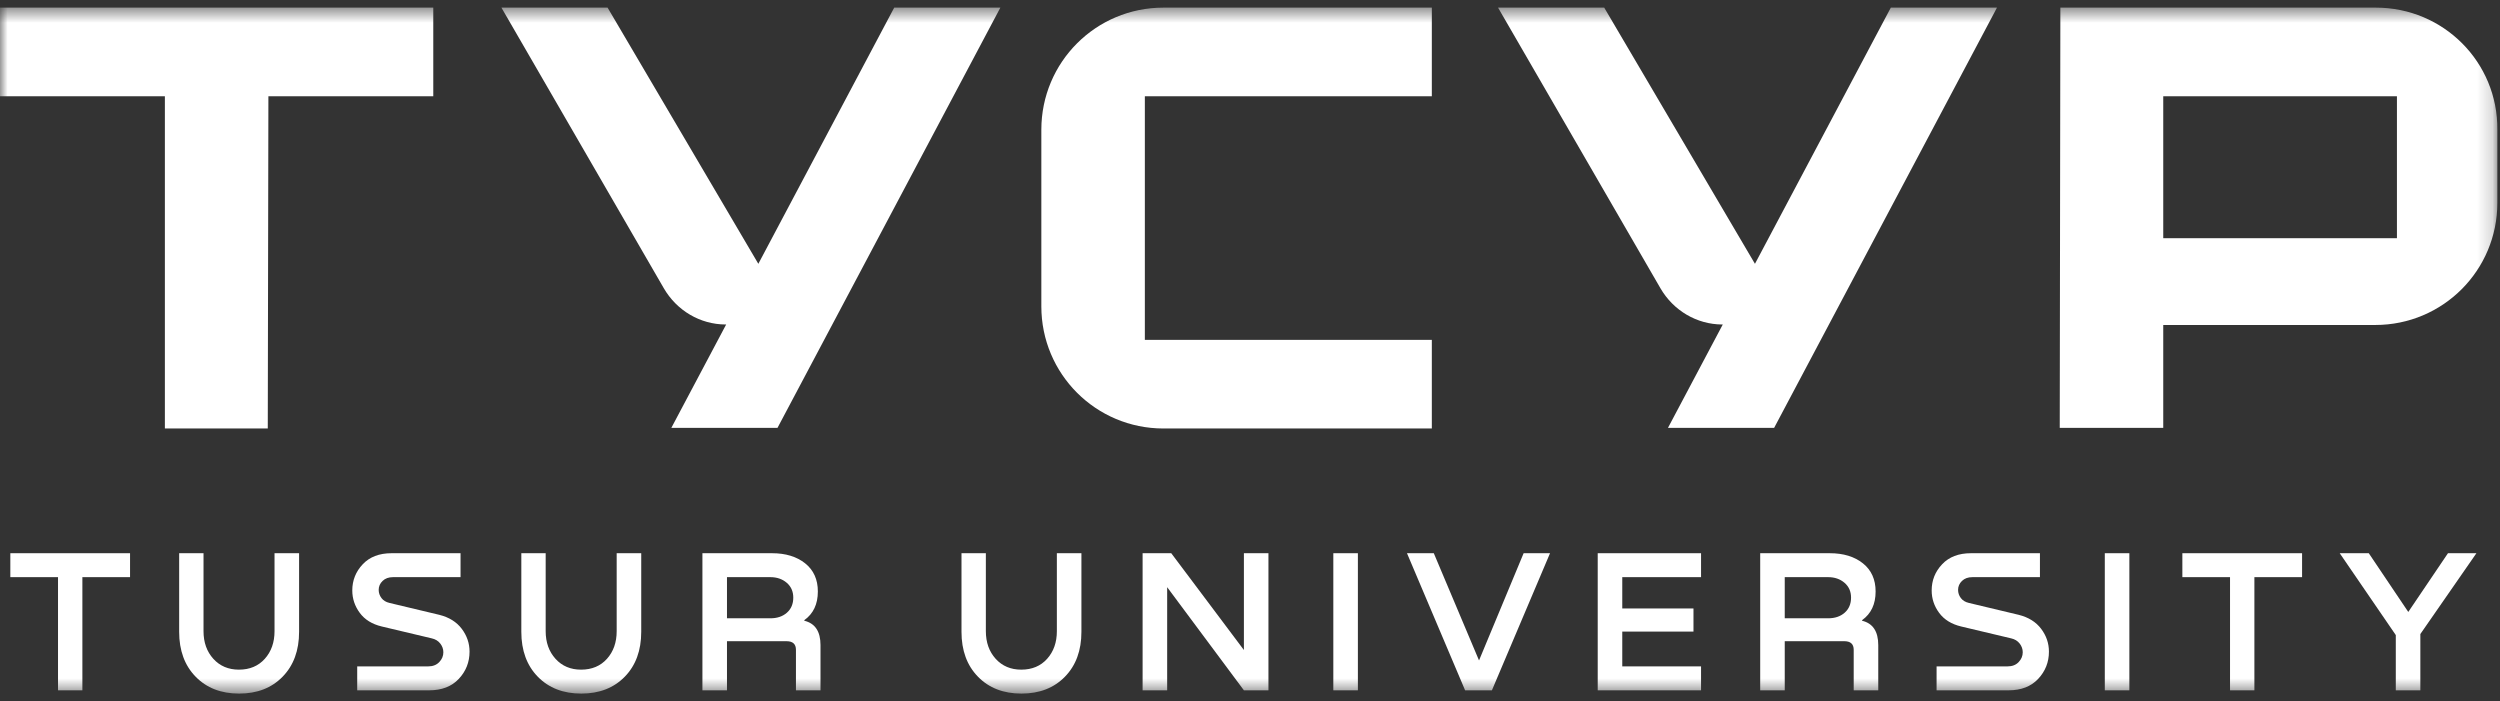 <svg width="164" height="46" viewBox="0 0 164 46" fill="none" xmlns="http://www.w3.org/2000/svg">
<rect x="0" y="0" width="164" height="46" fill="#333333" stroke="none"/>
<mask id="mask0_0_27" style="mask-type:luminance" maskUnits="userSpaceOnUse" x="0" y="0" width="164" height="46">
<path d="M163.827 0.5H0V45.5H163.827V0.5Z" fill="white"/>
</mask>
<g mask="url(#mask0_0_27)">
<path d="M0.678 36.291H8.531V37.861H5.404V45.285H3.806V37.861H0.678V36.291Z" fill="white"/>
<path d="M11.753 41.446V36.291H13.351V41.405C13.351 42.139 13.565 42.743 13.995 43.218C14.425 43.692 14.984 43.929 15.673 43.929C16.38 43.929 16.946 43.692 17.371 43.218C17.796 42.743 18.009 42.139 18.009 41.405V36.291H19.62V41.446C19.62 42.672 19.26 43.654 18.539 44.392C17.819 45.131 16.868 45.5 15.687 45.5C14.505 45.5 13.554 45.131 12.834 44.392C12.113 43.654 11.753 42.672 11.753 41.446Z" fill="white"/>
<path d="M25.688 36.291H30.212V37.861H25.782C25.495 37.861 25.267 37.944 25.097 38.11C24.927 38.276 24.842 38.47 24.842 38.694C24.842 38.891 24.902 39.07 25.023 39.231C25.144 39.392 25.321 39.499 25.553 39.553L28.816 40.332C29.46 40.493 29.952 40.799 30.292 41.251C30.632 41.703 30.802 42.202 30.802 42.748C30.802 43.437 30.567 44.032 30.098 44.533C29.628 45.035 28.981 45.285 28.158 45.285H23.433V43.715H28.091C28.395 43.715 28.637 43.62 28.816 43.432C28.995 43.245 29.084 43.03 29.084 42.788C29.084 42.582 29.017 42.392 28.883 42.218C28.748 42.043 28.561 41.929 28.319 41.875L25.043 41.097C24.408 40.945 23.927 40.647 23.601 40.204C23.274 39.761 23.11 39.271 23.11 38.734C23.11 38.072 23.339 37.499 23.795 37.016C24.251 36.532 24.882 36.291 25.688 36.291Z" fill="white"/>
<path d="M34.199 41.446V36.291H35.796V41.405C35.796 42.139 36.011 42.743 36.441 43.218C36.87 43.692 37.429 43.929 38.119 43.929C38.825 43.929 39.392 43.692 39.817 43.218C40.242 42.743 40.454 42.139 40.454 41.405V36.291H42.065V41.446C42.065 42.672 41.705 43.654 40.985 44.392C40.264 45.131 39.313 45.5 38.132 45.5C36.951 45.5 36 45.131 35.279 44.392C34.559 43.654 34.199 42.672 34.199 41.446Z" fill="white"/>
<path d="M47.69 45.285H46.079V36.291H50.643C51.538 36.291 52.263 36.512 52.818 36.955C53.373 37.398 53.651 38.014 53.651 38.801C53.651 39.633 53.355 40.26 52.764 40.681V40.721C53.471 40.891 53.825 41.424 53.825 42.318V45.285H52.214V42.627C52.214 42.251 52.008 42.063 51.596 42.063H47.69L47.69 45.285ZM47.69 37.861V40.56H50.536C50.983 40.56 51.346 40.437 51.623 40.191C51.901 39.945 52.039 39.616 52.039 39.204C52.039 38.801 51.896 38.477 51.61 38.231C51.323 37.985 50.965 37.861 50.536 37.861L47.69 37.861Z" fill="white"/>
<path d="M63.074 41.446V36.291H64.672V41.405C64.672 42.139 64.886 42.743 65.316 43.218C65.746 43.692 66.305 43.929 66.994 43.929C67.701 43.929 68.267 43.692 68.692 43.218C69.117 42.743 69.33 42.139 69.33 41.405V36.291H70.941V41.446C70.941 42.672 70.581 43.654 69.86 44.392C69.14 45.131 68.189 45.5 67.007 45.5C65.826 45.5 64.875 45.131 64.155 44.392C63.434 43.654 63.074 42.672 63.074 41.446Z" fill="white"/>
<path d="M81.6 42.641V36.291H83.21V45.285H81.6L76.566 38.519V45.285H74.955V36.291H76.834L81.6 42.641Z" fill="white"/>
<path d="M87.466 45.285V36.291H89.077V45.285H87.466Z" fill="white"/>
<path d="M97.024 43.325L99.95 36.291H101.682L97.869 45.285H96.111L92.298 36.291H94.057L97.024 43.325Z" fill="white"/>
<path d="M111.589 45.285H104.81V36.291H111.589V37.861H106.421V39.915H111.092V41.432H106.421V43.715H111.589V45.285Z" fill="white"/>
<path d="M117.079 45.285H115.469V36.291H120.033C120.928 36.291 121.653 36.512 122.208 36.955C122.762 37.398 123.04 38.014 123.04 38.801C123.04 39.633 122.745 40.26 122.154 40.681V40.721C122.861 40.891 123.214 41.424 123.214 42.318V45.285H121.603V42.627C121.603 42.251 121.397 42.063 120.986 42.063H117.079V45.285ZM117.079 37.861V40.56H119.925C120.373 40.56 120.735 40.437 121.013 40.191C121.29 39.945 121.429 39.616 121.429 39.204C121.429 38.801 121.286 38.477 120.999 38.231C120.713 37.985 120.355 37.861 119.925 37.861L117.079 37.861Z" fill="white"/>
<path d="M129.295 36.291H133.82V37.861H129.389C129.103 37.861 128.875 37.944 128.705 38.11C128.535 38.276 128.45 38.47 128.45 38.694C128.45 38.891 128.51 39.07 128.631 39.231C128.752 39.392 128.929 39.499 129.161 39.553L132.424 40.332C133.068 40.493 133.56 40.799 133.9 41.251C134.24 41.703 134.41 42.202 134.41 42.748C134.41 43.437 134.175 44.032 133.705 44.533C133.236 45.035 132.589 45.285 131.766 45.285H127.04V43.715H131.699C132.003 43.715 132.245 43.62 132.424 43.432C132.602 43.245 132.692 43.03 132.692 42.788C132.692 42.582 132.625 42.392 132.491 42.218C132.356 42.043 132.168 41.929 131.927 41.875L128.651 41.097C128.016 40.945 127.535 40.647 127.208 40.204C126.881 39.761 126.718 39.271 126.718 38.734C126.718 38.072 126.946 37.499 127.403 37.016C127.859 36.532 128.49 36.291 129.296 36.291H129.295Z" fill="white"/>
<path d="M138.075 45.285V36.291H139.686V45.285H138.075Z" fill="white"/>
<path d="M143.163 36.291H151.016V37.861H147.888V45.285H146.29V37.861H143.163V36.291Z" fill="white"/>
<path d="M160.587 36.291H162.453L158.775 41.593V45.285H157.164V41.661L153.486 36.291H155.392L157.983 40.144L160.587 36.291Z" fill="white"/>
<path fill-rule="evenodd" clip-rule="evenodd" d="M17.566 28.109L17.607 6.315H28.423V0.5H0V6.315H10.816V28.109H17.566Z" fill="white"/>
<path fill-rule="evenodd" clip-rule="evenodd" d="M155.856 0.5H135.16L135.119 28.069H141.909V21.319H155.816C160.248 21.319 163.826 17.74 163.826 13.308V8.51C163.867 4.078 160.288 0.5 155.856 0.5ZM157.239 15.626H141.909V6.315H157.239V15.626Z" fill="white"/>
<path fill-rule="evenodd" clip-rule="evenodd" d="M76.322 28.109H93.928V22.295H75.102V6.315H93.928V0.5H76.322C71.89 0.5 68.312 4.078 68.312 8.51V20.099C68.312 24.531 71.89 28.109 76.322 28.109Z" fill="white"/>
<path fill-rule="evenodd" clip-rule="evenodd" d="M51.003 28.069L65.624 0.5H58.66L49.747 17.306L39.857 0.5H32.893L43.543 18.904C44.397 20.379 45.937 21.283 47.602 21.287L47.636 21.287L44.039 28.069L51.003 28.069Z" fill="white"/>
<path fill-rule="evenodd" clip-rule="evenodd" d="M112.981 21.287L113.014 21.287L109.418 28.069H116.382L131.002 0.5H124.038L115.125 17.306L105.236 0.5H98.272L108.922 18.905C109.775 20.379 111.316 21.283 112.981 21.287Z" fill="white"/>
</g>
</svg>
